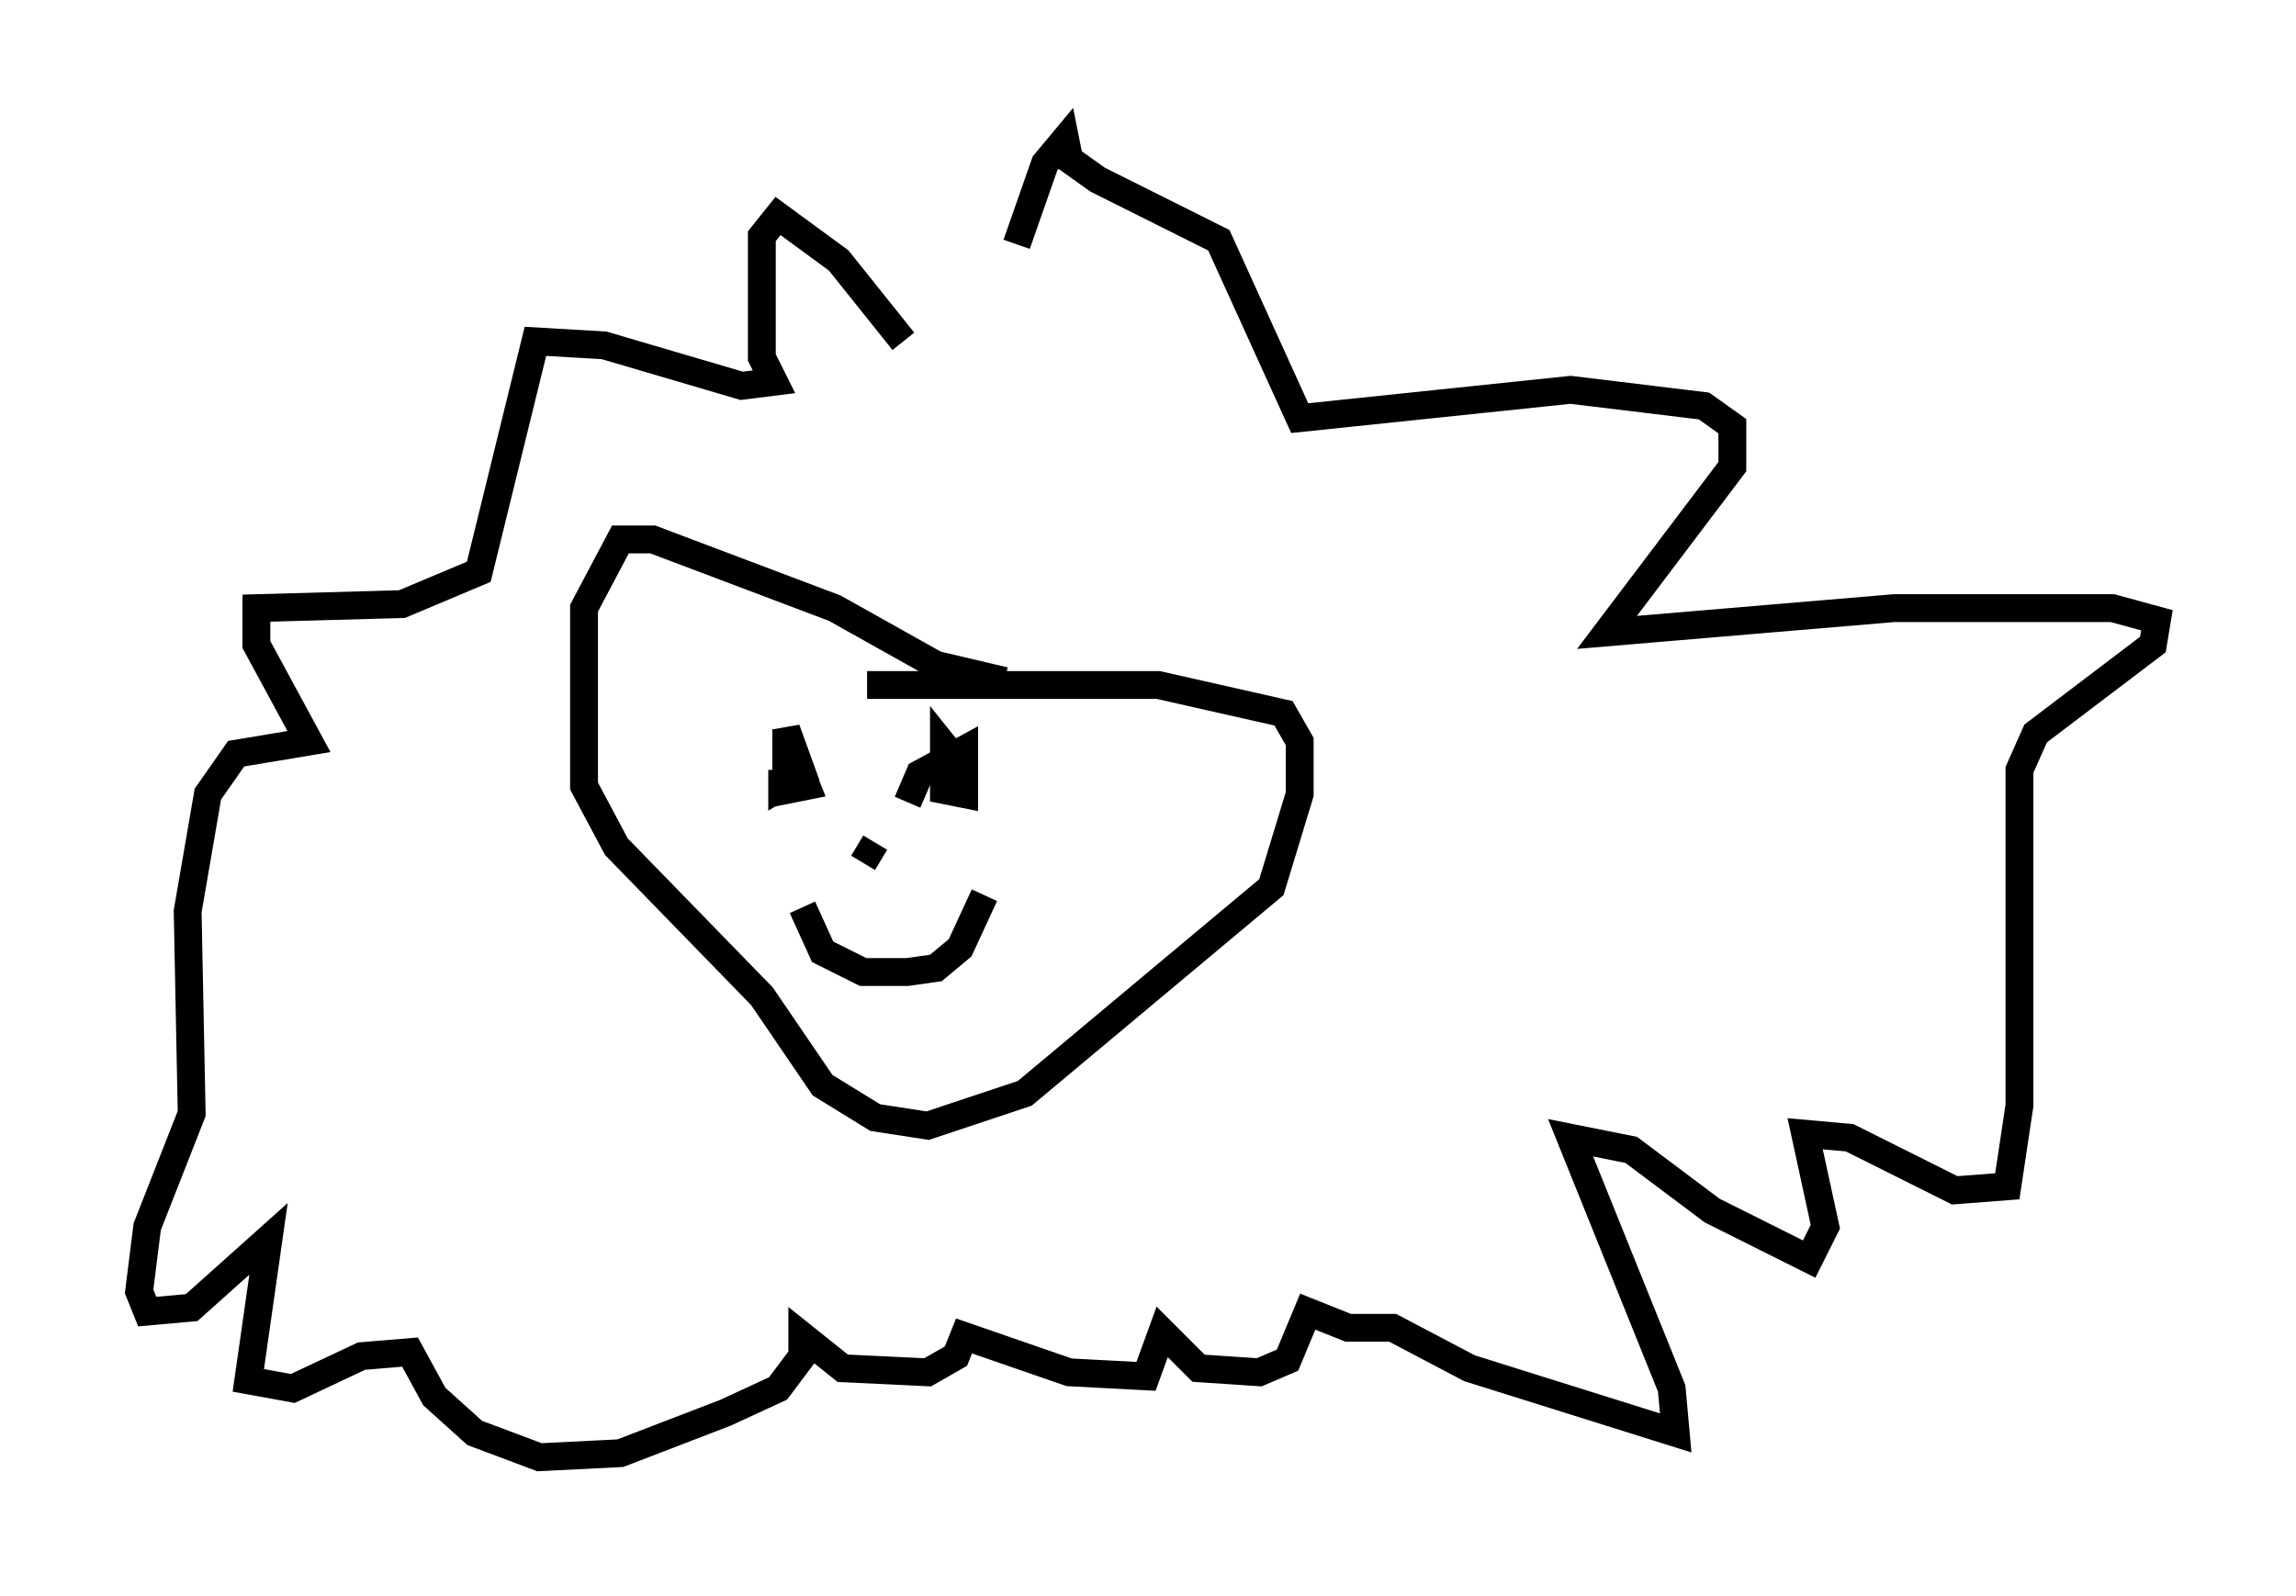 <?xml version="1.0" encoding="utf-8" ?>
<svg baseProfile="full" height="57.352" version="1.1" width="82.48" xmlns="http://www.w3.org/2000/svg" xmlns:ev="http://www.w3.org/2001/xml-events" xmlns:xlink="http://www.w3.org/1999/xlink"><defs /><rect fill="white" height="57.352" width="82.48" x="0" y="0" /><path d="M37.536, 15.749 m-5.084, -3.486 l-2.324, -2.905 -2.179, -1.598 l-0.581, 0.726 0.0, 4.358 l0.436, 0.872 -1.162, 0.145 l-4.939, -1.453 -2.469, -0.145 l-2.034, 8.279 -2.76, 1.162 l-5.229, 0.145 0.0, 1.307 l1.888, 3.486 -2.615, 0.436 l-1.017, 1.453 -0.726, 4.212 l0.145, 7.263 -1.598, 4.067 l-0.291, 2.324 0.291, 0.726 l1.598, -0.145 2.76, -2.469 l-0.726, 5.084 1.598, 0.291 l2.469, -1.162 1.743, -0.145 l0.872, 1.598 1.453, 1.307 l2.324, 0.872 2.905, -0.145 l3.777, -1.453 1.888, -0.872 l0.872, -1.162 0.0, -0.726 l1.453, 1.162 3.05, 0.145 l1.017, -0.581 0.291, -0.726 l3.777, 1.307 2.76, 0.145 l0.581, -1.598 1.307, 1.307 l2.179, 0.145 1.017, -0.436 l0.726, -1.743 1.453, 0.581 l1.598, 0.0 2.76, 1.453 l7.408, 2.324 -0.145, -1.598 l-3.631, -9.006 2.179, 0.436 l2.905, 2.179 3.486, 1.743 l0.581, -1.162 -0.726, -3.341 l1.598, 0.145 3.777, 1.888 l1.888, -0.145 0.436, -2.905 l0.0, -12.056 0.581, -1.307 l4.212, -3.196 0.145, -0.872 l-1.598, -0.436 -7.844, 0.0 l-10.313, 0.872 4.503, -5.955 l0.0, -1.453 -1.017, -0.726 l-4.793, -0.581 -9.732, 1.017 l-2.905, -6.391 -4.358, -2.179 l-1.017, -0.726 -0.145, -0.726 l-0.726, 0.872 -1.017, 2.905 m-0.436, 15.687 l-2.469, -0.581 -3.631, -2.034 l-6.536, -2.469 -1.162, 0.0 l-1.307, 2.469 0.0, 6.391 l1.162, 2.179 5.229, 5.374 l2.179, 3.196 1.888, 1.162 l1.888, 0.291 3.486, -1.162 l8.86, -7.408 1.017, -3.341 l0.0, -1.888 -0.581, -1.017 l-4.503, -1.017 -10.458, 0.0 m-2.469, 2.905 l0.291, 0.726 -0.726, 0.145 l0.0, -2.179 0.581, 1.598 l-0.726, 0.436 0.0, -0.581 m4.503, 1.162 l0.436, -1.017 1.598, -0.872 l0.0, 1.598 -0.726, -0.145 l0.0, -1.598 0.581, 0.726 l-0.145, 0.581 m-2.905, 2.179 l-0.436, 0.726 m-2.179, 1.598 l0.726, 1.598 1.453, 0.726 l1.598, 0.0 1.017, -0.145 l0.872, -0.726 0.872, -1.888 " fill="none" stroke="black" stroke-width="1" /></svg>